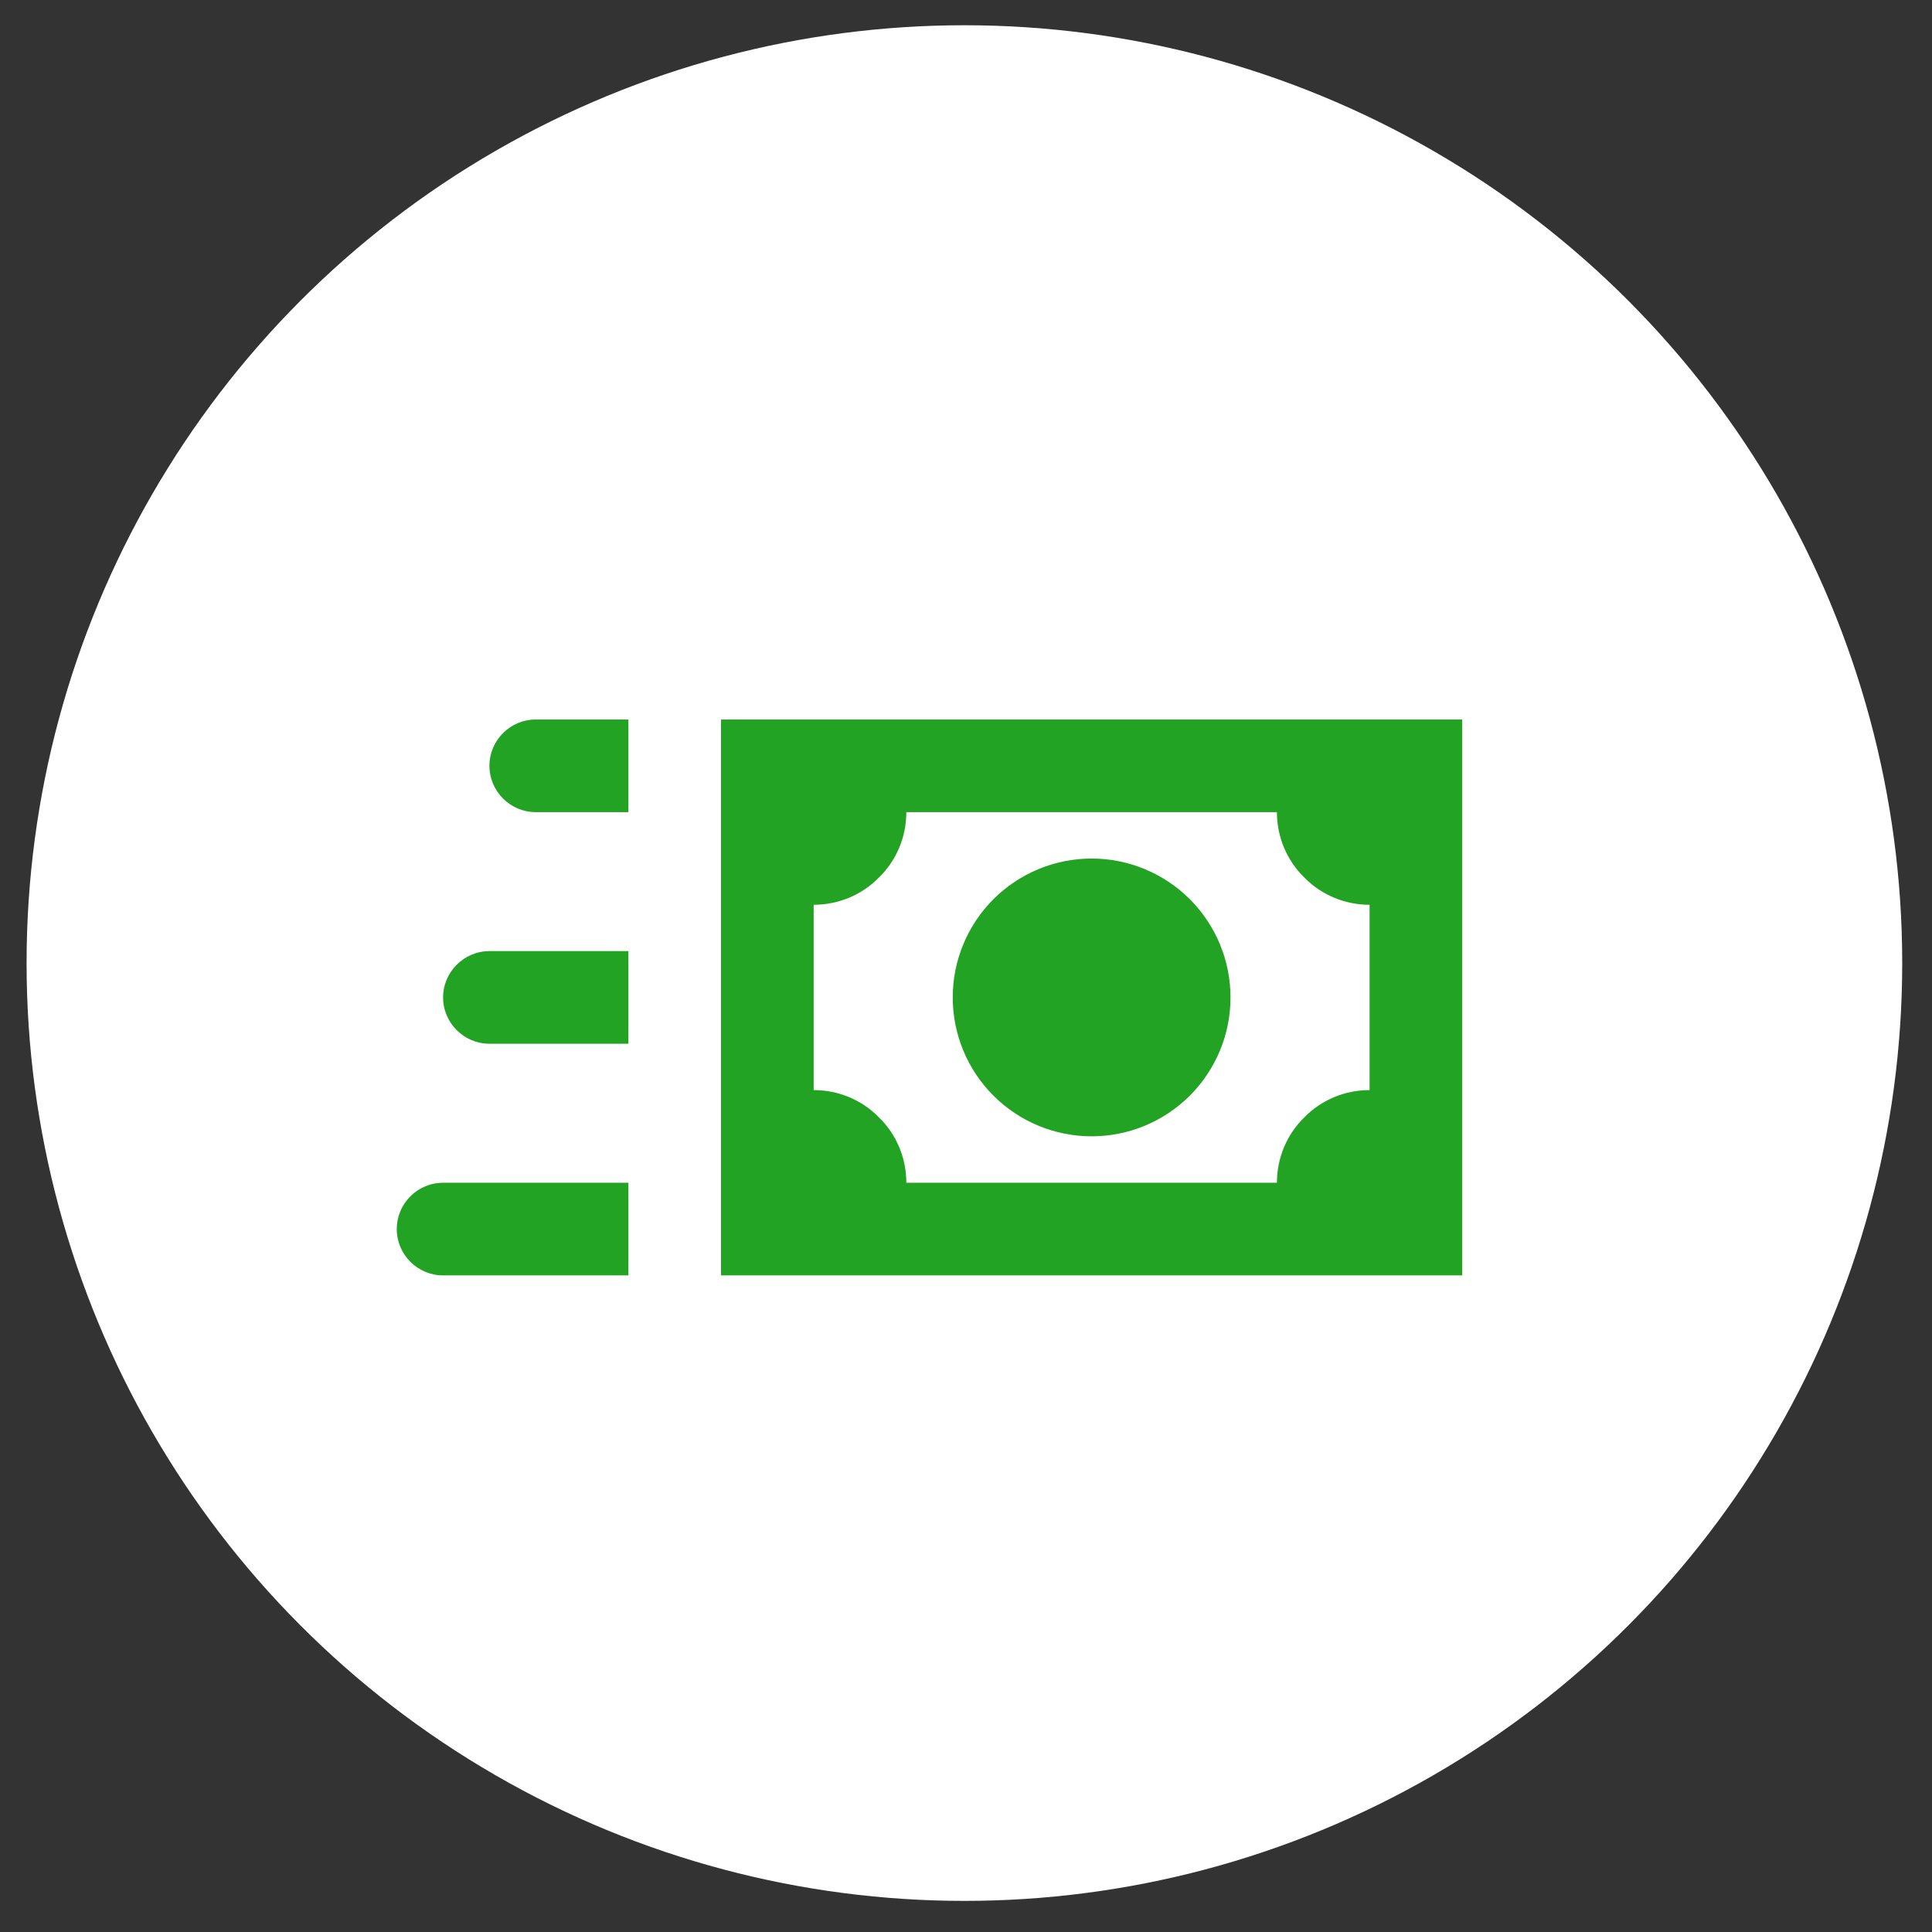 <svg width="58" height="58" viewBox="0 0 58 58" fill="none" xmlns="http://www.w3.org/2000/svg">
<rect x="0" y="0" width="58" height="58" fill="#333333" stroke="none"/>
<circle cx="28.952" cy="28.912" r="28.154" fill="white"/>
<g clip-path="url(#clip0_6826_64956)">
<path d="M35.72 26.995C34.938 26.214 33.877 25.774 32.772 25.774C31.666 25.774 30.605 26.214 29.823 26.995C29.041 27.777 28.602 28.838 28.602 29.944C28.602 31.05 29.041 32.11 29.823 32.892C30.21 33.279 30.67 33.586 31.176 33.796C31.682 34.005 32.224 34.113 32.772 34.113C33.319 34.113 33.861 34.005 34.367 33.796C34.873 33.586 35.333 33.279 35.72 32.892C36.107 32.505 36.414 32.045 36.624 31.539C36.833 31.034 36.941 30.491 36.941 29.944C36.941 29.396 36.833 28.854 36.624 28.348C36.414 27.842 36.107 27.383 35.72 26.995ZM21.646 21.6V38.288H43.897V21.6H21.646ZM41.116 32.725C40.379 32.725 39.669 33.017 39.155 33.546C38.626 34.06 38.334 34.77 38.334 35.507H27.209C27.209 34.77 26.917 34.06 26.388 33.546C25.874 33.017 25.165 32.725 24.427 32.725V27.162C25.165 27.162 25.874 26.87 26.388 26.342C26.917 25.827 27.209 25.118 27.209 24.381H38.334C38.334 25.118 38.626 25.827 39.155 26.342C39.669 26.87 40.379 27.162 41.116 27.162V32.725ZM18.865 24.381H16.083C15.318 24.381 14.693 23.755 14.693 22.99C14.693 22.225 15.318 21.6 16.083 21.6H18.865V24.381ZM18.865 31.334H14.693C13.928 31.334 13.302 30.709 13.302 29.944C13.302 29.179 13.928 28.553 14.693 28.553H18.865V31.334ZM18.865 38.288H13.302C12.534 38.288 11.911 37.662 11.911 36.897C11.911 36.132 12.534 35.507 13.302 35.507H18.865V38.288Z" fill="#23A323"/>
</g>
<defs>
<clipPath id="clip0_6826_64956">
<rect width="33.377" height="33.377" fill="white" transform="translate(11.911 13.254)"/>
</clipPath>
</defs>
</svg>
